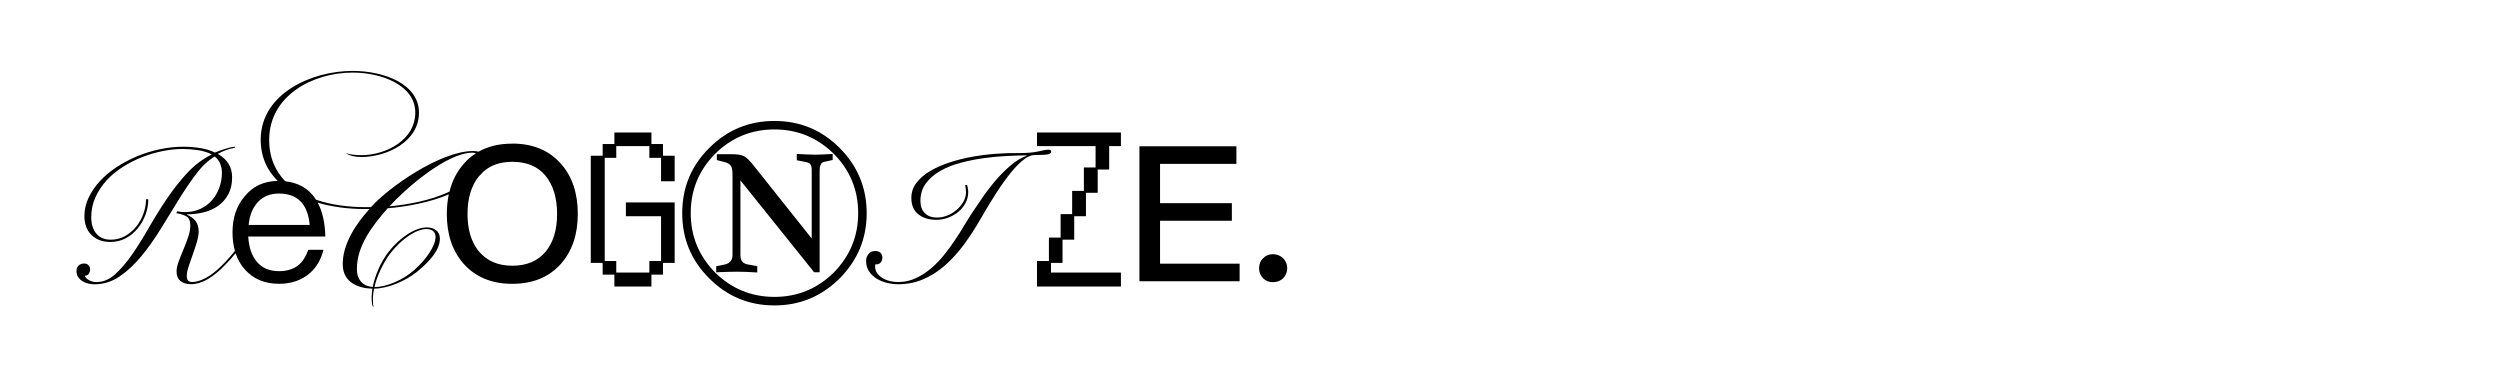 <?xml version="1.0" encoding="UTF-8"?><svg id="_圖層_3" xmlns="http://www.w3.org/2000/svg" viewBox="0 0 773.61 120.68"><path d="M158.53,44.45c-4.02,0-7.5,.82-10.44,2.48-.49-.12-1.04-.2-1.65-.2-10.29,0-26.38,11.41-31.64,17.37h-1.76c-5.36,0-10.65-.72-15.26-2.31-.2-.31-.4-.62-.61-.9-2.08-2.78-5.06-4.36-8.88-4.79-3.17-3.23-5.07-7.55-4.99-13.17,.2-13.33,13.45-20.47,25.85-20.47,8.95,0,19.3,3.92,19.36,12.28,.06,8.6-9.12,13.28-16.73,13.28-1.93,0-3.57-.23-4.8-.64,1.23,.86,2.98,1.21,4.85,1.21,7.9,0,17.82-4.78,17.82-13.72s-10.92-12.93-20.51-12.93c-12.81,0-28.23,7.04-28.46,20.96-.09,5.49,1.94,9.8,5.26,13.09-4.28,.05-7.66,1.62-10.19,4.73-2.57,2.98-3.8,6.73-3.8,11.17,0,2.11,.25,4.02,.74,5.75-1.37,1.72-2.79,3.3-4.25,4.72-1.72,1.68-3.34,2.92-4.88,3.71-1.54,.8-2.9,1.2-4.07,1.2s-1.7-.62-1.7-1.87c0-.78,.19-1.76,.58-2.95,.39-1.19,.82-2.43,1.29-3.71,.47-1.32,.89-2.61,1.26-3.86,.37-1.25,.56-2.3,.56-3.16,0-1.32-.3-2.41-.91-3.25-.61-.84-1.51-1.51-2.72-2.02v-.12c1.75,0,3.47-.21,5.15-.62,1.68-.41,3.17-1.07,4.47-1.99,1.31-.92,2.36-2.11,3.16-3.57,.8-1.46,1.2-3.23,1.2-5.29,0-3.16-1.48-5.58-4.44-7.25,.78-.43,1.63-.82,2.54-1.17,.92-.35,1.84-.58,2.78-.7l-.06-.35c-.47,.04-.97,.13-1.52,.26-.55,.14-1.1,.29-1.67,.47-.57,.18-1.1,.36-1.61,.56-.51,.2-.96,.37-1.35,.53-1.29-.66-2.82-1.13-4.59-1.4-1.77-.27-3.5-.41-5.18-.41-2.34,0-4.73,.25-7.17,.76-2.44,.51-4.79,1.23-7.05,2.16-2.26,.94-4.39,2.06-6.38,3.36-1.99,1.31-3.72,2.76-5.21,4.36-1.48,1.6-2.65,3.32-3.51,5.15-.86,1.83-1.29,3.72-1.29,5.67,0,2.46,.73,4.41,2.19,5.85s3.42,2.16,5.88,2.16c1.72,0,3.28-.38,4.71-1.14,1.42-.76,2.65-1.76,3.68-3.01,1.03-1.25,1.84-2.66,2.43-4.24,.58-1.58,.88-3.19,.88-4.83h-.7c0,1.4-.25,2.85-.76,4.33-.51,1.48-1.24,2.83-2.19,4.04-.96,1.21-2.11,2.2-3.45,2.98s-2.86,1.17-4.53,1.17c-1.91,0-3.39-.62-4.44-1.87-1.05-1.25-1.58-2.94-1.58-5.09s.43-4.28,1.29-6.17,2.01-3.63,3.45-5.21c1.44-1.58,3.12-2.97,5.03-4.18,1.91-1.21,3.91-2.22,5.99-3.04,2.09-.82,4.21-1.44,6.38-1.87,2.16-.43,4.22-.64,6.17-.64,1.52,0,3.08,.12,4.68,.35,1.6,.23,3.04,.68,4.33,1.35-2.77,1.33-5.29,3.22-7.57,5.67s-4.41,5.15-6.38,8.07c-1.97,2.92-3.82,5.91-5.56,8.95-1.74,3.04-3.47,5.81-5.21,8.31-1.74,2.5-3.49,4.53-5.26,6.11-1.78,1.58-3.68,2.37-5.7,2.37-.9,0-1.7-.21-2.4-.62s-1.11-.87-1.23-1.37c.55,.04,.95-.15,1.23-.58,.27-.43,.41-.88,.41-1.35,0-.51-.17-.93-.5-1.29-.33-.35-.77-.53-1.32-.53-.74,0-1.33,.22-1.76,.64-.43,.43-.64,.99-.64,1.7s.18,1.32,.53,1.84c.35,.53,.79,.96,1.32,1.29,.53,.33,1.12,.57,1.78,.73,.66,.16,1.31,.23,1.93,.23,2.81,0,5.4-.81,7.78-2.43,2.38-1.62,4.62-3.7,6.73-6.26,2.11-2.55,4.1-5.37,6-8.45,1.89-3.08,3.74-6.09,5.56-9.04,1.81-2.94,3.63-5.61,5.44-8.01,1.81-2.4,3.71-4.18,5.7-5.35,.74,.55,1.3,1.27,1.67,2.16,.37,.9,.56,1.83,.56,2.81,0,1.68-.27,3.26-.82,4.74-.55,1.48-1.32,2.78-2.31,3.89-.99,1.11-2.19,1.99-3.6,2.63-1.4,.64-2.96,.97-4.68,.97-.43,0-.84-.02-1.23-.06-.39-.04-.8-.1-1.23-.18l-.23,.58c1.29,.2,2.33,.53,3.13,.99,.8,.47,1.2,1.44,1.2,2.92,0,.98-.22,2.11-.64,3.39-.43,1.29-.92,2.57-1.46,3.86-.55,1.29-1.04,2.53-1.49,3.74-.45,1.21-.67,2.24-.67,3.1,0,1.33,.4,2.32,1.2,2.98,.8,.66,1.88,.99,3.25,.99,3.28,0,6.84-2.03,10.7-6.08,1.16-1.18,2.19-2.35,3.11-3.51,.66,1.99,1.66,3.72,3.03,5.2,2.57,2.81,6.08,4.27,10.41,4.27,3.92,0,7.14-1.17,9.65-3.39,2.05-1.87,3.39-4.21,4.09-7.13h-4.68c-.76,2.11-1.75,3.69-3.04,4.74-1.52,1.23-3.57,1.87-6.02,1.87-2.87,0-5.15-.94-6.78-2.81-1.64-1.87-2.52-4.5-2.75-7.9h23.86c-.09-4.24-.88-7.74-2.34-10.47,4.6,1.34,9.61,1.95,14.41,1.95h1.58c-4.21,4.68-8.4,10.88-8.25,17.35,.12,5.48,5.01,7.23,9.16,7.29-.23,1.7-.35,3.33-.06,4.91,.12,.59,.29,.76,.35,.7,.12-.06,0-.12-.06-.82-.12-1.52-.06-3.1,.29-4.79,4.07,0,9.63-2.24,13.37-5.28,3.92-3.22,7-6.69,7-10.18,0-2.51-1.99-3.49-4.05-3.49-3.51,0-8.23,2.98-11.81,7.55-2.46,3.16-4.23,7.37-4.91,10.88-2.75-.18-4.91-1.91-4.91-5.59,0-7.25,4.91-13.49,9.53-18.76,6.37-.52,13.4-1.94,18.91-4.31-.39,1.88-.61,3.89-.61,6.05,0,6.32,1.7,11.46,5.21,15.44,3.63,4.09,8.66,6.2,15.03,6.2s11.35-2.05,15.03-6.14c3.51-3.98,5.26-9.12,5.26-15.5s-1.75-11.64-5.26-15.56c-3.69-4.15-8.71-6.2-15.03-6.2Zm-81.59,25.15c.29-2.98,1.23-5.32,2.87-7.08,1.64-1.75,3.8-2.63,6.49-2.63,5.73,0,8.95,3.22,9.53,9.71h-18.89Zm43.86,8.77c3.51-4.5,8.01-7.49,11.17-7.49,1.7,0,2.81,.82,2.81,2.46,0,2.63-2.75,6.84-6.67,10.29-3.45,3.04-8.48,5.19-12.22,5.19,.59-2.98,2.69-7.58,4.91-10.45Zm17.49-18.72c-5.21,2.34-11.76,3.63-17.78,4.21,4.74-5.26,17.61-16.61,25.68-16.61,.42,0,.79,.07,1.1,.18-1.39,.89-2.67,1.96-3.79,3.27-2.13,2.42-3.58,5.27-4.4,8.56-.27,.13-.52,.26-.8,.39Zm30.53,18.25c-2.4,2.87-5.85,4.33-10.29,4.33s-7.9-1.52-10.35-4.44c-2.34-2.86-3.51-6.73-3.51-11.58s1.17-8.76,3.5-11.62c.46-.43,.87-.86,1.22-1.29,2.34-2.17,5.38-3.23,9.14-3.23,4.44,0,7.9,1.41,10.29,4.33,2.34,2.86,3.57,6.78,3.57,11.81s-1.23,8.89-3.57,11.7Z"/><polygon points="205.15 44.57 201.58 44.57 201.58 41 190.12 41 190.12 44.57 186.49 44.57 186.49 48.19 182.81 48.19 182.81 81.35 186.49 81.35 186.49 84.98 190.12 84.98 190.12 88.66 201.58 88.66 201.58 84.98 205.15 84.98 205.15 81.35 208.77 81.35 208.77 62.64 193.68 62.64 193.68 66.91 204.56 66.91 204.56 80.77 200.94 80.77 200.94 84.34 190.7 84.34 190.7 80.77 187.13 80.77 187.13 48.84 190.7 48.84 190.7 45.21 200.94 45.21 200.94 48.84 204.56 48.84 204.56 56.09 208.77 56.09 208.77 48.19 205.15 48.19 205.15 44.57"/><path d="M259.83,45.79c-5.61-5.62-12.34-8.36-20.18-8.36s-14.62,2.75-20.18,8.36c-5.61,5.56-8.36,12.28-8.36,20.18s2.75,14.56,8.36,20.18c5.56,5.56,12.28,8.36,20.18,8.36s14.56-2.81,20.18-8.36c5.56-5.62,8.36-12.34,8.36-20.18s-2.81-14.62-8.36-20.18Zm-1.81,38.54c-5.15,5.03-11.23,7.54-18.37,7.54s-13.28-2.51-18.37-7.54c-5.03-5.15-7.54-11.23-7.54-18.37s2.51-13.28,7.54-18.36c5.09-5.03,11.23-7.55,18.37-7.55s13.22,2.51,18.37,7.55c5.03,5.09,7.54,11.23,7.54,18.36s-2.52,13.22-7.54,18.37Z"/><path d="M246.56,47.66v1.93l2.69,.53c.82,.12,1.35,.41,1.58,.82,.23,.29,.35,.93,.35,1.87v21l-18.25-22.93c-1.11-1.4-2.05-2.22-2.75-2.57-.82-.41-2.05-.59-3.8-.59h-4.56v1.81l2.22,.58c1.11,.23,1.87,.7,2.22,1.35,.23,.47,.41,1.29,.41,2.51v24.91c0,.7-.18,1.35-.47,1.81-.35,.53-.94,.88-1.7,1.11l-2.87,.59v1.87c2.69-.12,4.8-.18,6.32-.18s3.68,.06,6.38,.23v-1.93l-3.16-.59c-.76-.18-1.29-.53-1.64-1.05-.29-.53-.41-1.17-.41-1.87v-23.04l22.81,28.42h1.7v-31.47c0-.7,.06-1.29,.29-1.7,.18-.53,.53-.88,1.11-.99l2.63-.58v-1.87c-2.28,.12-4.04,.23-5.26,.23-1.64,0-3.63-.12-5.85-.23Z"/><path d="M325.28,46.96c0-.31-.1-.5-.29-.56-.2-.06-.43-.09-.7-.09-.43,0-1.4,.18-2.92,.53-1.52,.35-3.57,.53-6.14,.53-2.14-.04-4.46,.03-6.96,.21-2.5,.18-4.97,.49-7.43,.93-2.46,.45-4.82,1.04-7.08,1.78-2.26,.74-4.27,1.64-6.02,2.69-1.76,1.05-3.15,2.26-4.18,3.63-1.03,1.36-1.55,2.9-1.55,4.62,0,2.22,.71,3.91,2.13,5.06,1.42,1.15,3.28,1.73,5.59,1.73,1.33,0,2.58-.23,3.77-.7,1.19-.47,2.24-1.09,3.16-1.87,.92-.78,1.64-1.69,2.16-2.72,.53-1.03,.79-2.14,.79-3.3,0-.31-.04-.7-.12-1.17-.08-.47-.16-.82-.23-1.05l-.64,.12c.19,.58,.29,1.32,.29,2.22,0,.97-.26,1.93-.79,2.86-.53,.94-1.22,1.78-2.08,2.52s-1.82,1.32-2.89,1.75c-1.07,.43-2.16,.64-3.25,.64-1.56,0-2.8-.45-3.71-1.35-.92-.9-1.37-2.16-1.37-3.8,0-2.11,.57-3.92,1.7-5.44,1.13-1.52,2.62-2.81,4.47-3.86,1.85-1.05,3.96-1.89,6.32-2.51,2.36-.62,4.76-1.1,7.19-1.43,2.44-.33,4.81-.56,7.11-.67,2.3-.12,4.33-.18,6.08-.18v.12c-1.79,.66-3.54,1.74-5.23,3.22-1.7,1.48-3.29,3.11-4.77,4.88-1.48,1.78-2.84,3.58-4.06,5.41-1.23,1.83-2.31,3.43-3.25,4.8-.59,.9-1.29,2.04-2.11,3.42-.82,1.38-1.74,2.85-2.78,4.39-1.03,1.54-2.16,3.08-3.39,4.62-1.23,1.54-2.57,2.92-4.04,4.15-1.46,1.23-3.03,2.23-4.71,3.01-1.68,.78-3.45,1.17-5.32,1.17-1.21,0-2.29-.16-3.25-.47-.96-.31-1.76-.73-2.4-1.26s-1.09-1.11-1.34-1.75c-.25-.64-.3-1.32-.15-2.02,.62,.12,1.14-.04,1.55-.47s.61-.96,.61-1.58-.2-1.12-.59-1.49c-.39-.37-.92-.56-1.58-.56-.9,0-1.6,.3-2.11,.91-.51,.61-.76,1.32-.76,2.13,0,1.29,.31,2.39,.94,3.3,.62,.92,1.42,1.67,2.4,2.25,.97,.58,2.04,1.01,3.19,1.29,1.15,.27,2.27,.41,3.36,.41,2.81,0,5.41-.52,7.81-1.55,2.4-1.03,4.63-2.46,6.7-4.27s4.02-3.96,5.85-6.43c1.83-2.47,3.57-5.15,5.21-8.04,1.68-2.92,3.3-5.6,4.88-8.04,1.58-2.44,3.07-4.51,4.47-6.23,1.4-1.72,2.72-3.05,3.95-4,1.23-.96,2.33-1.43,3.3-1.43,2.07,0,3.45-.07,4.15-.2s1.05-.4,1.05-.79Z"/><polygon points="320.89 45.21 339.02 45.21 339.02 51.82 335.4 51.82 335.4 59.07 331.77 59.07 331.77 66.26 328.2 66.26 328.2 73.52 324.58 73.52 324.58 80.77 320.89 80.77 320.89 88.66 346.86 88.66 346.86 84.34 325.22 84.34 325.22 81.35 328.79 81.35 328.79 74.16 332.41 74.16 332.41 66.91 336.04 66.91 336.04 59.66 339.67 59.66 339.67 52.46 343.23 52.46 343.23 45.21 346.86 45.21 346.86 41 320.89 41 320.89 45.21"/><polygon points="358.97 68.31 381.19 68.31 381.19 62.87 358.97 62.87 358.97 50.71 382.6 50.71 382.6 45.27 352.59 45.27 352.59 87.03 383.59 87.03 383.59 81.59 358.97 81.59 358.97 68.31"/><path d="M397.04,79.89c-.88-.82-1.93-1.23-3.1-1.23-1.29,0-2.28,.41-3.04,1.23-.88,.82-1.29,1.87-1.29,3.16,0,1.17,.41,2.22,1.29,3.1,.76,.76,1.75,1.17,3.04,1.17,1.17,0,2.22-.41,3.1-1.17,.82-.88,1.29-1.93,1.29-3.1,0-1.29-.47-2.34-1.29-3.16Z"/></svg>